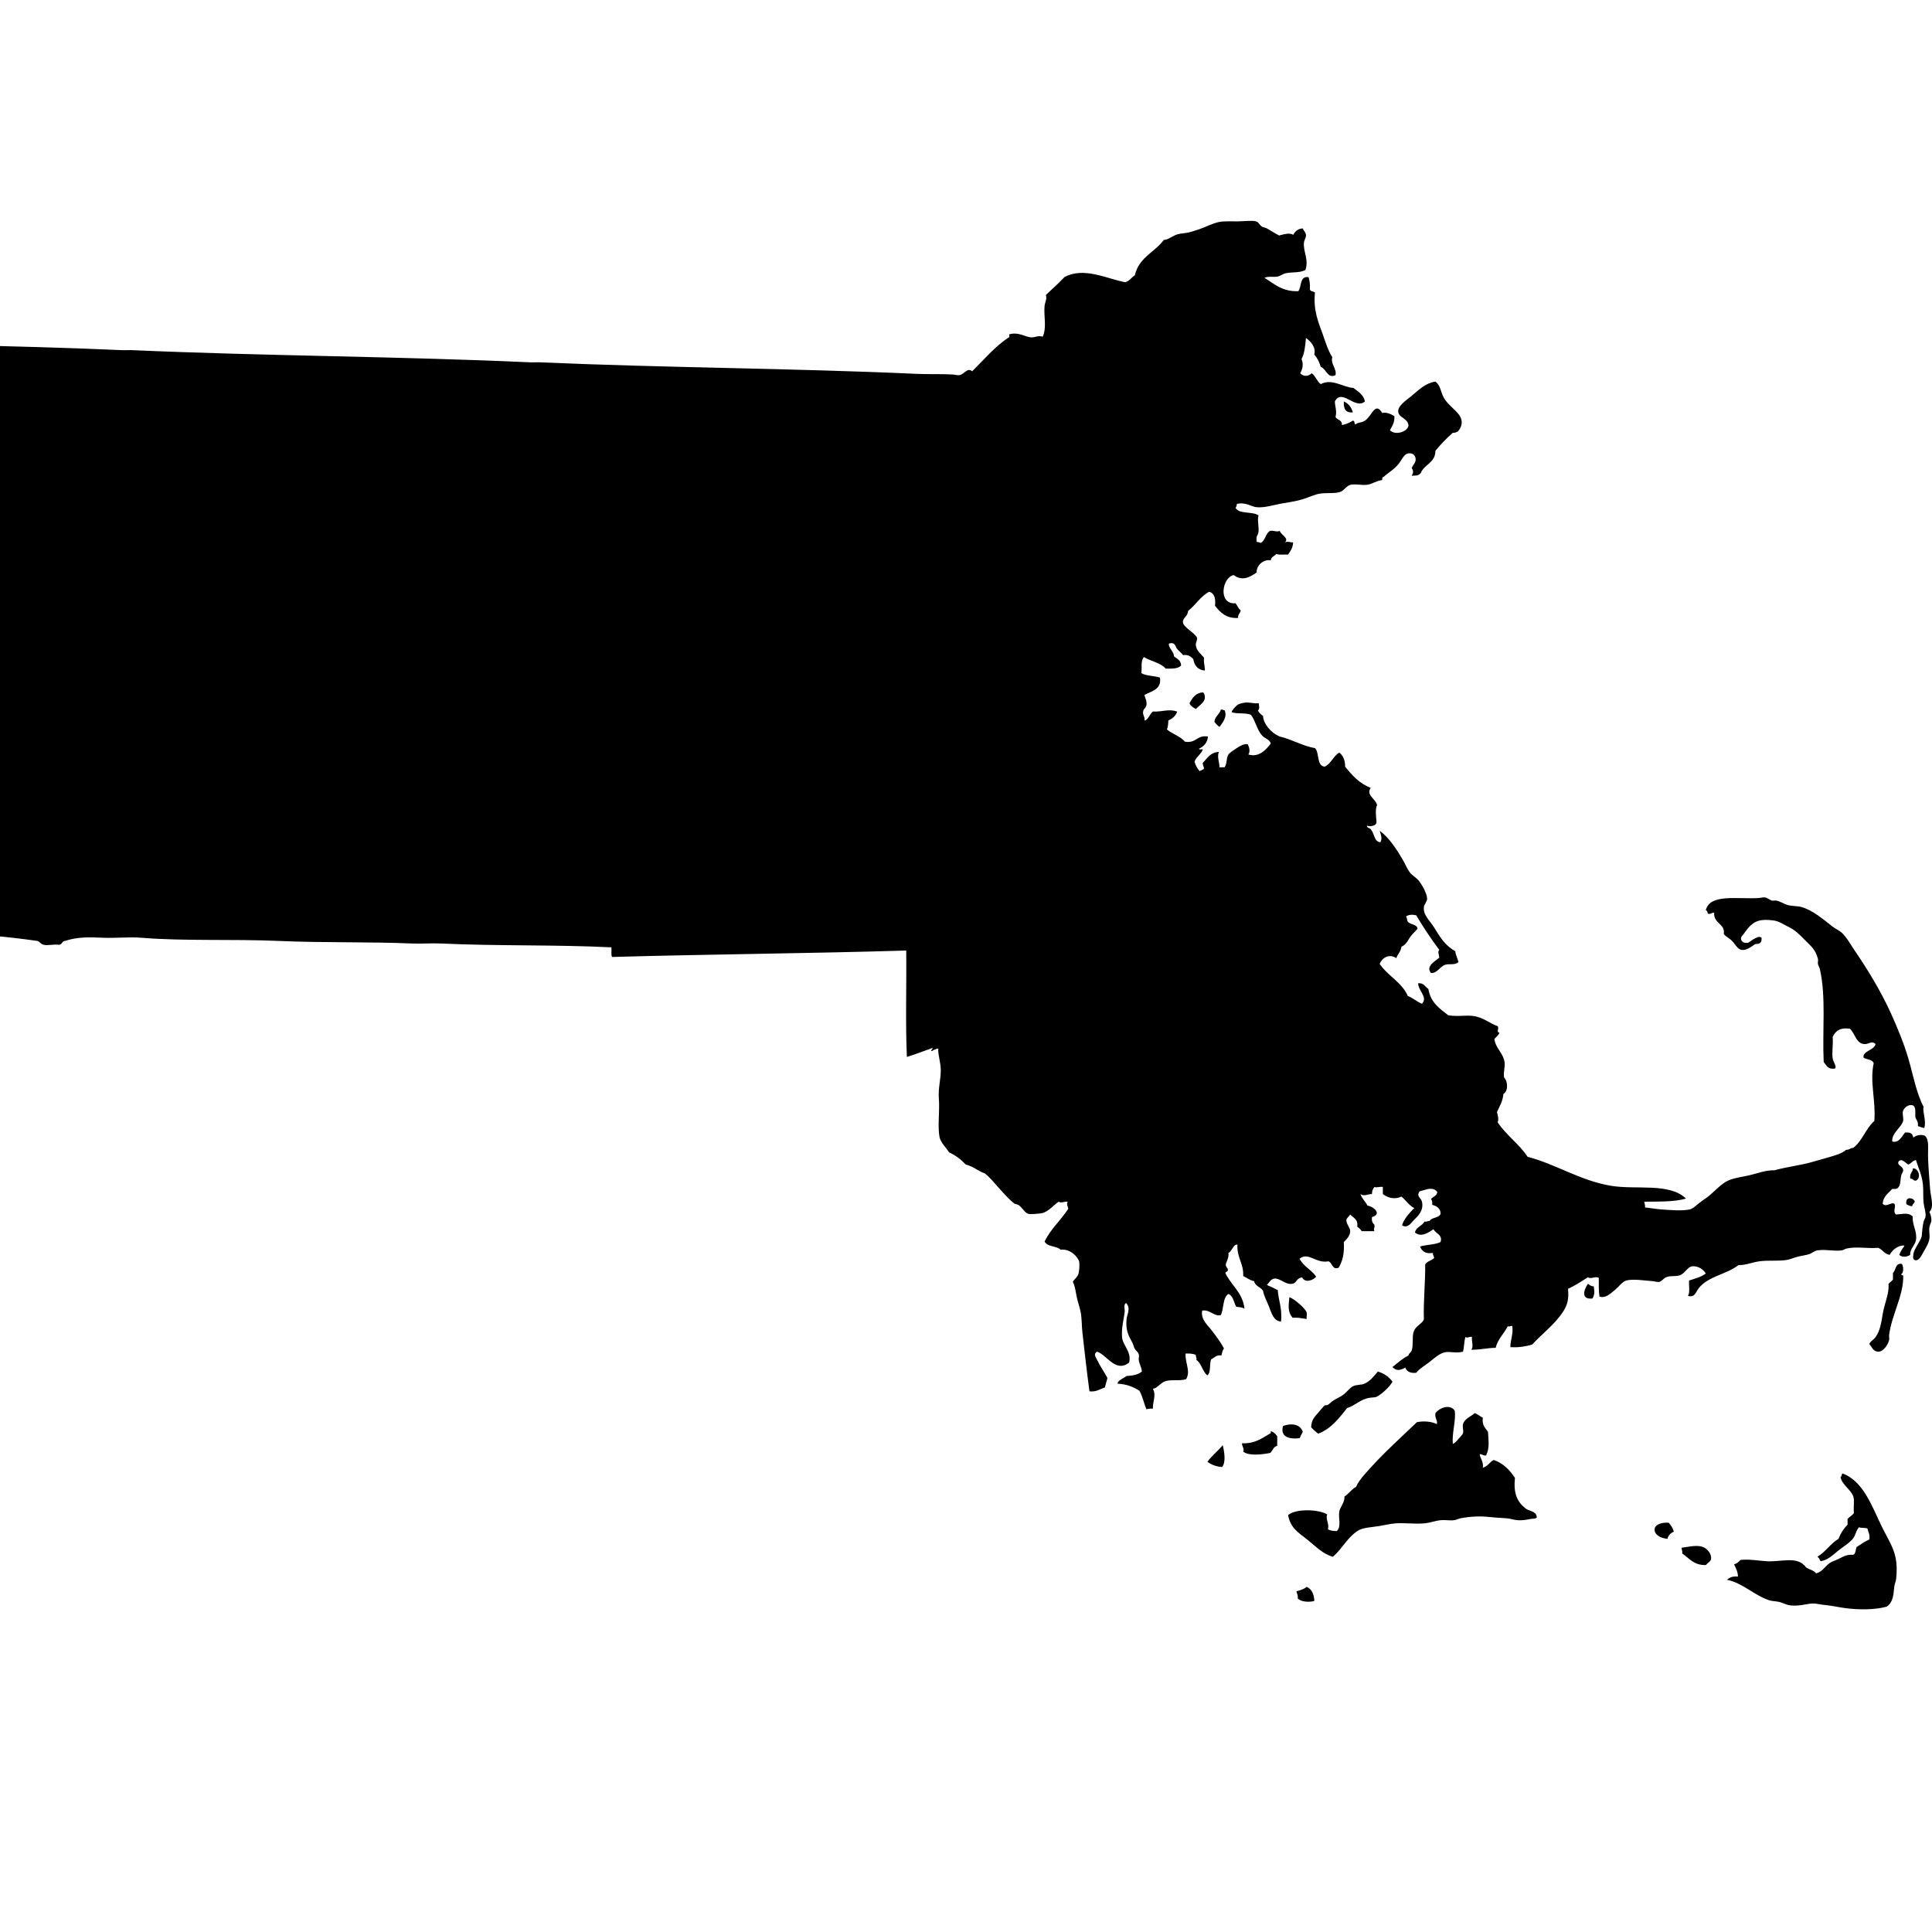 <svg
	xmlns="http://www.w3.org/2000/svg"
	viewBox="150 80 190 190"
	aria-label="Map of Massachusetts">
	<path
		id="massachusetts"
		name="Massachusetts"
		d="M104.712,170.897c11.646,0.513,23.504,0.737,35.097,1.324c0,0.927,0,1.85,0,2.772
		c0.938-0.014,2.071-0.368,3.092-0.504c0.537-0.847,0.879-1.896,1.451-2.708c3.31,0.048,6.383,0.331,9.327,0.755
		c0.26,0.074,0.289,0.299,0.625,0.378c0.413,0.097,1.021-0.071,1.51,0c0.295-0.021,0.277-0.356,0.572-0.378
		c1.227-0.395,2.236-0.381,3.717-0.315c1.233,0.054,2.602-0.095,3.781,0c4.248,0.349,9.009,0.115,13.552,0.315
		c4.442,0.198,8.837,0.068,13.038,0.251c0.979,0.044,1.941-0.044,2.896,0c5.682,0.266,11.227,0.101,16.761,0.378
		c0.036,0.307-0.064,0.74,0.065,0.947c9.64-0.271,19.457-0.346,28.926-0.632c0.042,3.218-0.088,7.142,0.065,10.463
		c0.873-0.26,1.676-0.593,2.519-0.885c0.065,0.162-0.277,0.222-0.065,0.315c0.136-0.118,0.561-0.274,0.631-0.254
		c-0.029,0.661,0.236,1.346,0.248,2.083c0.018,0.891-0.271,1.819-0.189,2.835c0.101,1.115-0.136,2.767,0.065,3.778
		c0.112,0.572,0.667,1.047,0.944,1.517c0.655,0.291,1.18,0.711,1.64,1.194c0.744,0.183,1.204,0.644,1.894,0.882
		c0.82,0.654,1.858,2.165,2.896,2.965c0.083,0.062,0.26,0.047,0.377,0.123c0.425,0.271,0.614,0.791,1.009,0.883
		c0.236,0.056,0.932-0.016,1.257-0.063c0.661-0.092,1.262-0.87,1.705-1.135c0.253,0.176,0.554-0.048,0.885,0
		c-0.136,0.182,0.006,0.501,0.059,0.692c-0.726,1.124-1.723,1.974-2.331,3.216c0.242,0.557,1.18,0.416,1.575,0.816
		c0.92-0.129,1.723,0.696,1.829,1.198c0.047,0.257,0.006,0.864-0.065,1.136c-0.083,0.339-0.431,0.574-0.566,0.82
		c0.236,0.441,0.271,0.943,0.377,1.447c0.094,0.481,0.271,0.947,0.377,1.449c0.147,0.664,0.112,1.362,0.189,2.079
		c0.207,1.853,0.46,4.065,0.696,5.796c0.702,0.074,1.026-0.232,1.51-0.377c0.065-0.274,0.218-0.711,0.254-0.943
		c-0.295-0.553-0.744-1.195-1.009-1.765c-0.13-0.283-0.413-0.59,0-0.819c0.961,0.332,1.834,2.117,3.144,1.073
		c0.271-1.042-0.619-1.685-0.69-2.46c-0.083-1.012,0.171-1.746,0.253-2.522c0.036-0.304-0.147-0.638,0.124-0.882
		c0.513,0.502,0.118,1.094,0.065,1.578c-0.124,1.147,0.23,1.688,0.566,2.33c0.094,0.178,0.136,0.434,0.253,0.629
		c0.136,0.227,0.307,0.273,0.377,0.504c0.06,0.191-0.023,0.39,0,0.569c0.06,0.407,0.266,0.729,0.313,1.133
		c-0.395,0.337-0.944,0.413-1.51,0.442c-0.283,0.227-0.896,0.434-0.885,0.756c0.902,0.047,1.569,0.326,2.142,0.692
		c0.318,0.528,0.442,1.245,0.696,1.829c0.166-0.064,0.383-0.076,0.631-0.064c-0.018-0.732,0.36-1.316,0-1.953
		c0.484-0.07,0.737-0.6,1.263-0.756c0.596-0.182,1.304,0.016,2.012-0.188c0.46-0.859-0.095-1.449-0.059-2.523
		c0.395-0.018,0.737,0.019,1.009,0.125c-0.018,0.206,0.106,0.268,0.059,0.507c0.513,0.351,0.59,1.136,1.074,1.513
		c0.383-0.265,0.177-1.123,0.377-1.578c0.324-0.135,0.472-0.453,1.003-0.377c0.065-0.257,0.118-0.52,0.254-0.693
		c-0.336-0.631-0.755-1.183-1.198-1.764c-0.396-0.528-1.103-1.07-0.944-1.956c0.772-0.133,1.186,0.62,1.829,0.442
		c0.325-0.619,0.166-1.726,0.755-2.079c0.478,0.2,0.525,0.819,0.761,1.259c0.242,0.033,0.549,0.042,0.82,0.189
		c-0.189-1.613-1.328-2.289-1.894-3.528c0.082-0.126,0.307-0.112,0.248-0.378c-0.077-0.15-0.224-0.229-0.189-0.504
		c0.112-0.333,0.295-0.593,0.254-1.07c0.36-0.178,0.489-0.889,0.885-0.817c-0.077,1.292,0.625,1.813,0.566,3.089
		c0.366,0.158,0.631,0.418,1.074,0.501c0.1,0.507,0.649,0.569,0.879,0.946c0.059,0.458,0.354,0.977,0.566,1.511
		c0.283,0.711,0.46,1.464,1.198,1.513c0.153-1.268-0.289-2.203-0.313-3.088c-0.348-0.18-0.696-0.352-1.074-0.504
		c0.277-0.295,0.372-0.588,0.755-0.629c0.543-0.062,1.085,0.649,1.764,0.505c0.46-0.098,0.324-0.514,0.944-0.632
		c0.271,0.588,1.068,0.313,1.386-0.062c-0.454-0.676-1.262-1.006-1.634-1.767c0.873-0.709,1.616,0.51,2.837,0.254
		c0.413,0.152,0.354,0.891,1.009,0.628c0.377-0.632,0.578-1.435,0.501-2.52c0.319-0.318,0.614-0.613,0.631-1.071
		c0.012-0.326-0.407-0.736-0.377-1.073c0.018-0.235,0.236-0.333,0.377-0.566c0.295,0.333,0.802,0.454,0.69,1.198
		c0.177,0.123,0.324,0.268,0.442,0.441c0.419,0,0.843,0,1.256,0c-0.165-0.2,0.136-0.501-0.059-0.692
		c-0.16-0.133-0.23-0.356-0.189-0.693c1.026-0.298,0.177-1.023-0.442-1.133c-0.207-0.407-0.543-0.673-0.69-1.136
		c0.331,0.266,0.714,0.006,1.133,0c-0.006-0.321,0.1-0.531,0.248-0.693c0.23,0.101,0.472-0.053,0.82,0c0,0.23,0,0.463,0,0.693
		c0.472,0.387,1.174,0.566,1.829,0.254c0.443,0.357,0.732,0.864,1.263,1.133c-0.466,0.451-1.074,1.147-1.198,1.699
		c0.537,0.313,0.855-0.195,1.139-0.505c0.413-0.407,1.015-0.95,0.814-1.825c-0.083-0.369-0.502-0.484-0.313-0.88
		c0.1-0.221,0.183-0.145,0.501-0.253c0.525-0.184,1.032-0.236,1.322,0.188c-0.047,0.39-0.437,0.442-0.625,0.692
		c0.124,0.107,0.136,0.325,0.124,0.566c0.301,0.071,0.844,0.289,0.82,0.883c-0.159,0.434-0.861,0.318-1.074,0.693
		c-0.201-0.012-0.266,0.111-0.501,0.062c-0.23,0.445-0.82,0.524-0.944,1.073c0.613,0.531,1.345,0,1.823-0.314
		c0.236,0.445,0.92,0.533,0.696,1.259c-0.548,0.274-1.392,0.245-2.018,0.442c0.183,0.449,0.513,0.744,1.262,0.629
		c-0.018,0.227,0.112,0.304,0.124,0.504c-0.253,0.251-0.702,0.307-0.879,0.629c0.023,1.66-0.189,3.689-0.13,5.422
		c-0.207,0.445-0.826,0.628-1.003,1.197c-0.177,0.533-0.012,1.289-0.188,1.826c-0.083,0.241-0.295,0.268-0.319,0.504
		c-0.602,0.304-1.074,0.737-1.581,1.136c0.377,0.413,0.755,0.337,1.263,0.062c0.153,0.375,0.484,0.572,1.074,0.505
		c0.33-0.416,0.837-0.693,1.321-1.071c0.431-0.336,0.956-0.838,1.516-0.946c0.501-0.098,1.121,0.12,1.764-0.062
		c0.124-0.443,0.1-1.036,0.248-1.449c0.183,0.166,0.36-0.056,0.631,0c-0.041,0.48,0.189,0.936-0.065,1.26
		c0.879,0.018,1.546-0.177,2.401-0.188c0.218-0.894,0.832-1.387,1.198-2.142c0.136,0.139,0.206-0.053,0.437,0
		c0.112,0.864-0.195,1.313-0.189,2.076c0.855,0.057,1.516-0.076,2.142-0.25c0.92-1.012,2.242-2.004,3.026-3.216
		c0.431-0.657,0.602-1.222,0.501-2.266c0.708-0.327,1.328-0.737,1.959-1.136c0.277,0.219,0.772-0.159,1.067,0.065
		c0.006,0.628-0.023,1.283,0.065,1.825c0.59,0.21,1.056-0.266,1.575-0.693c0.319-0.265,0.685-0.778,1.068-0.881
		c0.667-0.184,1.817,0.012,2.584,0.062c0.225,0.015,0.455,0.124,0.69,0.065c0.218-0.054,0.342-0.307,0.631-0.443
		c0.383-0.183,0.885-0.056,1.327-0.188c0.507-0.156,0.785-0.823,1.198-0.885c0.673-0.098,1.18,0.366,1.386,0.696
		c-0.431,0.345-1.056,0.501-1.64,0.693c-0.047,0.501,0.112,1.206-0.124,1.51c0.708,0.195,0.767-0.375,1.068-0.755
		c0.956-1.194,2.69-1.331,3.905-2.269c0.714,0.018,1.363-0.283,2.083-0.377c0.868-0.115,1.776,0,2.649-0.127
		c0.325-0.048,0.696-0.216,1.068-0.316c0.377-0.1,0.814-0.15,1.133-0.25c0.307-0.095,0.519-0.331,0.82-0.378
		c0.809-0.133,1.623,0.106,2.396,0c0.177-0.024,0.348-0.156,0.507-0.188c0.991-0.21,1.988,0.023,3.085-0.065
		c0.442,0.165,0.602,0.614,1.133,0.693c0.189-0.345,0.501-0.657,0.885-0.817c0.166-0.07,0.496-0.162,0.566-0.064
		c-0.201,0.266-0.389,0.537-0.507,0.882c0.277,0.271,0.779,0.204,1.074,0c-0.042-0.575,0.478-0.938,0.566-1.448
		c0.147-0.844-0.389-1.517-0.318-2.334c-0.449-0.41-0.909-0.235-1.634-0.188c-0.39-0.286,0.059-0.796-0.189-1.067
		c-0.295-0.18-0.808,0.412-1.133,0c0.065-0.734,0.566-1.029,0.944-1.451c0.177-0.006,0.413,0.035,0.501-0.063
		c0.348-0.219,0.277-0.828,0.378-1.262c0.053-0.216,0.23-0.352,0.188-0.566c-0.065-0.404-0.649-0.402-0.437-0.818
		c0.348-0.336,0.667,0.189,0.944,0.313c0.301-0.104,0.413-0.387,0.755-0.439c0.201,0.681,0.614,1.513,0.69,2.457
		c0.053,0.534,0,1.183,0.064,1.765c0.059,0.48,0.236,0.908,0.189,1.32c-0.018,0.181-0.142,0.328-0.189,0.505
		c-0.124,0.478-0.129,1-0.188,1.451c-0.147,0.546-0.761,1.242-0.82,1.765c-0.006,0.108-0.1,0.475,0.124,0.566
		c0.419,0.152,0.673-0.438,0.885-0.817c0.212-0.378,0.501-0.817,0.566-1.26c0.059-0.345-0.053-0.772,0-1.139
		c0.047-0.277,0.189-0.457,0.195-0.693c0-0.315-0.065-0.569-0.195-0.817c0.507-0.519,0.13-1.398,0.065-2.33
		c-0.059-0.814-0.147-1.846-0.188-2.772c-0.053-1.15,0.153-1.953-0.319-2.396c-0.407-0.174-0.908-0.023-1.133,0.189
		c-0.106-0.467-0.307-0.52-0.82-0.505c-0.307,0.366-0.602,1.073-1.257,0.882c-0.088-0.797,0.938-1.434,1.068-2.015
		c0.071-0.298-0.112-0.696,0-1.009c0.13-0.354,0.631-0.699,1.009-0.504c0.254,0.186,0.183,0.699,0.189,1.135
		c0.1,0.277,0.313,0.445,0.254,0.879c0.218,0.06,0.389,0.156,0.631,0.189c0.225-0.708-0.206-1.637-0.065-2.076
		c-0.749-1.438-1.026-3.154-1.51-4.788c-0.46-1.546-1.103-3.091-1.764-4.54c-0.95-2.076-2.224-4.165-3.463-5.984
		c-0.442-0.649-0.855-1.414-1.327-1.826c-0.254-0.222-0.643-0.396-0.944-0.632c-0.861-0.685-1.947-1.599-3.027-1.891
		c-0.401-0.108-0.861-0.067-1.321-0.188c-0.377-0.104-0.755-0.366-1.133-0.443c-0.153-0.029-0.307,0.045-0.442,0
		c-0.236-0.07-0.442-0.283-0.69-0.313c-0.159-0.02-0.395,0.051-0.566,0.063c-2.171,0.133-4.826-0.445-5.233,1.194
		c0.124,0.048,0.166,0.171,0.189,0.315c0.201,0.172,0.372-0.091,0.631-0.062c-0.083,1.079,1.126,1.089,0.944,2.079
		c0.165,0.26,0.501,0.378,0.814,0.693c0.336,0.336,0.531,0.82,0.944,0.883c0.478,0.07,0.915-0.293,1.328-0.566
		c0.383-0.021,0.678-0.057,0.631-0.632c-0.26-0.186-0.46-0.012-0.755,0.127c-0.236,0.109-0.46,0.366-0.631,0.378
		c-0.336,0.021-0.578-0.065-0.631-0.378c-0.042-0.228,0.159-0.333,0.313-0.566c0.136-0.194,0.266-0.372,0.377-0.505
		c0.625-0.73,1.257-0.914,2.466-0.758c0.584,0.077,0.896,0.334,1.38,0.569c0.832,0.404,1.115,0.737,1.705,1.321
		c0.708,0.709,1.074,0.98,1.321,1.891c0.042,0.154-0.029,0.331,0,0.505c0.036,0.169,0.153,0.337,0.189,0.505
		c0.625,2.701,0.23,6.032,0.377,9.139c0.277,0.309,0.401,0.772,1.133,0.628c0.153-0.269-0.183-0.558-0.253-1.006
		c-0.089-0.604,0.071-1.401,0-2.083c0.259-0.584,0.726-0.959,1.705-0.816c0.514,0.501,0.59,1.422,1.387,1.51
		c0.425,0.051,0.749-0.383,1.133,0c-0.166,0.637-1.269,0.658-1.192,1.324c0.295,0.222,0.885,0.16,1.003,0.566
		c-0.401,1.823,0.224,3.67,0.065,5.673c-0.844,0.731-1.18,1.971-2.077,2.646c-0.295,0.004-0.384,0.207-0.696,0.189
		c-0.419,0.365-1.026,0.527-1.575,0.693c-0.584,0.174-1.174,0.333-1.764,0.504c-1.215,0.348-2.496,0.475-3.716,0.817
		c-0.885-0.026-1.693,0.321-2.525,0.505c-0.649,0.146-1.392,0.227-2.018,0.504c-0.643,0.286-1.221,0.936-1.823,1.451
		c-0.26,0.225-0.625,0.445-0.944,0.693c-0.366,0.277-0.69,0.622-1.009,0.693c-0.803,0.174-1.947,0.059-2.838,0
		c-0.525-0.039-1.062-0.145-1.575-0.189c0.047-0.254-0.059-0.362-0.065-0.568c1.18-0.024,2.932,0.05,4.1-0.313
		c-1.669-1.587-4.92-0.825-7.439-1.263c-3.026-0.524-5.416-2.146-8.129-2.834c-0.844-1.277-2.112-2.127-2.956-3.404
		c0.147-0.28,0-0.744-0.065-1.006c0.248-0.555,0.572-1.027,0.631-1.768c0.496-0.301,0.449-1.253,0.065-1.637
		c-0.065-0.59,0.106-1.006,0.059-1.448c-0.106-0.938-0.885-1.38-1.009-2.333c0.183-0.201,0.401-0.354,0.507-0.629
		c-0.377-0.003,0.006-0.418-0.188-0.631c-0.773-0.26-1.44-0.895-2.46-1.006c-0.731-0.083-1.54,0.088-2.395-0.064
		c-0.855-0.658-1.752-1.271-1.953-2.584c-0.318-0.207-0.442-0.608-1.009-0.566c0.023,0.764,0.985,1.383,0.378,2.014
		c-0.52-0.194-0.867-0.563-1.387-0.755c-0.607-1.366-1.97-1.979-2.772-3.15c0.23-0.637,0.979-1.044,1.634-0.569
		c0.136-0.412,0.448-0.643,0.507-1.133c0.342-0.145,0.555-0.437,0.696-0.693c0.254-0.466,0.584-0.717,0.885-1.07
		c-0.077-0.484-0.702-0.377-0.95-0.693c-0.118-0.15-0.029-0.31-0.188-0.504c0.242-0.204,0.631-0.216,1.009-0.127
		c0.702,1.191,1.463,2.318,2.271,3.404c-0.194,0.2-0.023,0.441,0,0.755c-0.372,0.348-1.38,0.831-0.82,1.513
		c0.649,0.045,0.873-0.67,1.445-0.82c0.413-0.103,0.879,0.077,1.263-0.25c-0.095-0.365-0.271-0.654-0.319-1.07
		c-0.991-0.564-1.457-1.313-2.077-2.331c-0.413-0.679-1.097-1.206-1.009-2.018c0.029-0.277,0.325-0.522,0.319-0.819
		c-0.012-0.502-0.49-1.349-0.82-1.768c-0.242-0.295-0.631-0.496-0.885-0.817c-0.248-0.324-0.419-0.764-0.631-1.132
		c-0.631-1.107-1.398-2.277-2.33-2.965c0.106,0.377,0.289,0.749,0.064,1.139c-0.619-0.08-0.572-0.817-0.885-1.201
		c-0.077-0.219-0.425-0.159-0.442-0.439c0.324,0.118,0.844,0.035,0.944-0.254c0.023-0.389-0.183-1.291,0.065-1.764
		c-0.159-0.652-1.109-0.965-0.631-1.702c-1.109-0.415-1.829-1.233-2.513-2.077c0-0.657-0.212-1.1-0.572-1.386
		c-0.607,0.339-0.791,1.097-1.445,1.386c-0.826-0.1-0.484-1.371-0.95-1.831c-1.145-0.165-2.307-0.879-3.463-1.133
		c0.006,0.003-0.094-0.048-0.13-0.062c-0.749-0.334-1.492-1.219-1.51-1.953c-0.183-0.171-0.418-0.292-0.501-0.566
		c0.195-0.136,0.106-0.46,0.065-0.696c-0.478,0.054-0.896-0.108-1.327-0.062c-0.189,0.023-0.543,0.105-0.69,0.188
		c-0.224,0.124-0.667,0.634-0.631,0.759c0.572,0.199,1.269,0.023,1.894,0.253c0.46,0.638,0.602,1.531,1.132,2.077
		c0.271,0.279,0.708,0.339,0.814,0.755c-0.466,0.619-1.186,1.392-2.201,1.073c0.201-0.315,0.083-0.717-0.065-1.012
		c-0.383-0.053-0.761,0.168-1.068,0.378c-0.259,0.18-0.684,0.431-0.826,0.634c-0.242,0.354-0.106,0.844-0.378,1.26
		c-0.165,0-0.33,0-0.507,0c0.006-0.514-0.26-1.003-0.06-1.51c-0.843,0.032-1.138,0.625-1.575,1.067
		c-0.059,0.254,0.207,0.505,0.065,0.632c-0.13,0.059-0.254,0.129-0.378,0.188c-0.23-0.254-0.407-0.566-0.507-0.944
		c0.189-0.486,0.643-0.705,0.82-1.2c-0.112-0.032-0.371,0.077-0.377-0.062c0.478-0.222,0.814-0.572,0.879-1.198
		c-1.098-0.18-1.145,0.702-2.266,0.505c-0.448-0.537-1.227-0.746-1.764-1.198c0.083-0.253,0.136-0.536,0.13-0.879
		c0.396-0.188,0.731-0.442,0.879-0.882c-0.885-0.295-1.345,0.032-2.396,0c-0.307,0.225-0.501,0.888-0.82,0.882
		c0.059-0.413-0.218-0.499-0.129-0.946c0.077-0.248,0.265-0.277,0.318-0.57c0.077-0.434-0.189-0.772-0.189-1.006
		c0.744-0.389,1.693-0.551,1.517-1.701c-0.566-0.189-1.363-0.154-1.835-0.439c0.088-0.502-0.083-1.242,0.26-1.578
		c0.678,0.412,1.634,0.551,2.142,1.135c0.454-0.006,1.233,0.054,1.51-0.313c-0.012-0.516-0.401-0.652-0.69-0.885
		c-0.029-0.527-0.578-0.844-0.507-1.26c0.472-0.177,0.62,0.121,0.755,0.439c0.171,0.271,0.46,0.428,0.631,0.693
		c0.543-0.082,0.767,0.159,1.009,0.378c0.112,0.646,0.437,1.076,1.132,1.136c0.065-0.271-0.147-0.756-0.065-1.26
		c-0.289-0.354-0.778-0.688-0.814-1.26c-0.023-0.242,0.159-0.451,0.124-0.693c-0.195-0.475-1.333-1.032-1.387-1.514
		c-0.053-0.489,0.466-0.551,0.501-1.135c0.744-0.575,1.209-1.434,2.083-1.889c0.501,0.145,0.648,0.652,0.566,1.384
		c0.519,0.638,1.062,1.254,2.271,1.198c-0.036-0.366,0.218-0.451,0.253-0.756c-0.242-0.165-0.324-0.478-0.507-0.693
		c-1.747,0.145-1.328-2.536-0.189-2.772c0.867,0.638,1.604,0.204,2.265-0.253c-0.035-0.658,0.631-1.328,1.387-1.195
		c0.041-0.359,0.377-0.422,0.566-0.631c0.271,0.135,0.772,0.032,1.139,0.064c0.23-0.336,0.472-0.666,0.501-1.197
		c-0.313,0.009-0.555-0.145-0.82,0c0.466-0.419-0.383-0.721-0.501-1.136c-0.295,0.15-0.561-0.056-0.944,0
		c-0.472,0.251-0.46,0.974-0.944,1.197c-0.065-0.103-0.271-0.067-0.384-0.124c-0.029-0.351-0.018-0.514,0.065-0.631
		c0.318-0.457-0.071-1.396,0.129-1.956c-0.584-0.428-1.923-0.095-2.271-0.755c0.088-0.076,0.118-0.215,0.129-0.377
		c0.814-0.213,1.446,0.262,1.888,0.314c0.82,0.101,1.764-0.235,2.643-0.377c0.891-0.147,1.41-0.225,2.077-0.442
		c0.542-0.175,1.044-0.422,1.516-0.501c0.649-0.119,1.557,0.018,2.083-0.192c0.372-0.15,0.584-0.61,1.009-0.693
		c0.519-0.097,1.103,0.085,1.634,0c0.519-0.083,0.879-0.396,1.386-0.442c0.142-0.023-0.012-0.346,0.189-0.313
		c0.313-0.33,1.015-0.693,1.51-1.324c0.348-0.439,0.525-1.074,1.139-1.006c0.313,0.032,0.466,0.254,0.507,0.501
		c0.059,0.439-0.26,0.566-0.377,0.946c0.171,0.283,0.171,0.422,0,0.756c0.448-0.045,0.542,0.053,0.879-0.251
		c0.33-0.882,1.445-0.991,1.445-2.206c0.525-0.631,1.091-1.225,1.705-1.764c0.224,0.02,0.348-0.071,0.501-0.127
		c0.454-0.525,0.519-1.077,0.124-1.638c-0.359-0.522-1.126-1-1.51-1.705c-0.354-0.655-0.289-1.165-0.82-1.572
		c-1.032,0.175-1.587,0.794-2.389,1.448c-0.561,0.455-1.316,0.956-1.269,1.514c0.065,0.631,0.956,0.616,1.015,1.387
		c-0.147,0.61-1.304,0.971-1.829,0.439c0.206-0.401,0.478-0.74,0.437-1.384c-0.277-0.188-0.82-0.425-1.192-0.315
		c-0.714-1.168-0.991,0.292-1.705,0.755c-0.383,0.248-0.625,0.124-0.944,0.378c-0.124-0.086-0.035-0.381-0.248-0.378
		c-0.301,0.204-0.661,0.351-1.073,0.439c0.053-0.536-0.49-0.48-0.631-0.817c0.165-0.501-0.047-1-0.059-1.513
		c0.69-1.331,2,0.858,2.956,0c-0.142-0.679-0.667-0.968-1.132-1.325c-1.05-0.073-2.112-0.964-3.21-0.377
		c-0.383-0.269-0.507-0.797-0.891-1.07c-0.313,0.315-0.802,0.362-1.133,0c0.218-0.381,0.354-0.896,0.13-1.387
		c0.277-0.522,0.366-1.224,0.437-2.079c0.466,0.324,0.997,0.896,0.82,1.637c0.295,0.318,0.495,0.729,0.637,1.2
		c0.566,0.213,0.661,1.197,1.446,0.817c0.153-0.602-0.507-1.106-0.313-1.764c-0.437-0.688-0.661-1.479-0.944-2.269
		c-0.437-1.197-0.938-2.345-0.761-4.095c-0.153-0.114-0.448-0.091-0.501-0.315c0.035-0.478-0.03-0.853-0.13-1.197
		c-0.909-0.118-0.655,0.935-1.009,1.386c-1.599,0.051-2.366-0.737-3.333-1.321c0.442-0.18,0.879-0.038,1.322-0.127
		c0.271-0.059,0.495-0.259,0.755-0.315c0.655-0.145,1.345-0.015,1.953-0.318c0.377-1.026-0.271-1.902-0.13-2.77
		c0.053-0.274,0.218-0.446,0.188-0.693c-0.018-0.239-0.253-0.434-0.313-0.632c-0.496,0.027-0.755,0.295-0.944,0.632
		c-0.366-0.251-0.985-0.029-1.387,0.064c-0.418-0.218-0.843-0.495-1.198-0.696c-0.165-0.094-0.377-0.1-0.501-0.188
		c-0.225-0.153-0.301-0.431-0.566-0.505c-0.431-0.117-1.245,0-1.829,0c-0.655,0-1.339-0.035-1.829,0.063
		c-0.59,0.124-1.268,0.475-1.888,0.696c-0.36,0.127-0.667,0.224-1.009,0.315c-0.395,0.098-0.802,0.098-1.133,0.188
		c-0.483,0.13-0.902,0.534-1.386,0.566c-0.891,1.213-2.466,1.731-2.838,3.466c-0.33,0.213-0.525,0.566-0.95,0.693
		c-1.847-0.354-4.065-1.539-5.982-0.504c-0.572,0.622-1.221,1.171-1.829,1.764c0.147,0.36-0.088,0.699-0.124,1.071
		c-0.094,1.023,0.236,2.145-0.188,3.026c-0.431-0.159-0.75,0.091-1.139,0.062c-0.62-0.047-1.198-0.534-2.077-0.315
		c-0.171-0.026,0.047,0.342-0.124,0.315c-1.38,0.93-2.431,2.194-3.593,3.339c-0.501-0.409-0.743,0.299-1.263,0.378
		c-0.194,0.029-0.442-0.053-0.631-0.062c-1.168-0.068-2.354-0.012-3.528-0.063c-12.289-0.561-24.666-0.593-37.049-1.136
		c-0.319-0.015-0.679,0.015-1.009,0c-13.015-0.593-26.07-0.622-39.132-1.197c-0.342-0.015-0.661,0.018-1.009,0
		c-10.967-0.499-22.011-0.525-32.955-1.009c-6.808-0.298-13.675-0.324-20.413-0.566c-5.516,18.453-11.126,36.811-16.637,55.264
		c0.407,0.915,0.779,1.865,1.132,2.836C96.925,170.473,100.795,170.727,104.712,170.897z"/>
	<path
		d="M283.045,120.553c-0.147-0.51-0.431-0.875-0.885-1.073
		C282.113,120.176,282.313,120.624,283.045,120.553z"/>
	<path
		d="M266.975,149.157c0.118,0.283,0.372,0.425,0.631,0.569
		c0.224-0.263,0.838-0.613,0.879-1.074c0.012-0.114,0-0.447-0.189-0.566C267.564,148.151,267.258,148.646,266.975,149.157z"/>
	<path
		d="M270.06,149.791c-0.124,0.481-0.578,0.635-0.631,1.195
		c0.142,0.194,0.307,0.363,0.502,0.504c0.318-0.445,0.778-0.965,0.507-1.637C270.29,149.854,270.255,149.744,270.06,149.791z"/>
	<path
		d="M338.242,194.906c-0.041,0-0.083,0-0.129,0c0.059,0.318-0.354,0.46-0.248,1.008
		c0.289-0.035,0.266,0.239,0.566,0.189C338.92,195.867,338.737,195.021,338.242,194.906z"/>
	<path
		d="M337.487,198.437c0.177,0.077,0.318,0.183,0.566,0.188
		c0.012-0.238,0.242-0.268,0.248-0.504C338.088,197.74,337.328,197.655,337.487,198.437z"/>
	<path
		d="M336.979,205.304c0.271-0.177,0.207-0.743,0.065-1.009
		c-0.69-0.1-0.561,0.613-0.885,0.882c0,0.213,0,0.422,0,0.632c-0.088,0.227-0.36,0.268-0.437,0.504
		c0.083,0.902-0.407,1.9-0.566,2.896c-0.147,0.889-0.253,1.641-0.696,2.271c-0.189,0.271-0.501,0.404-0.625,0.69
		c0.271,0.333,0.395,0.753,0.879,0.759c0.507,0.006,0.95-0.674,1.068-1.137c0.042-0.146-0.018-0.336,0-0.501
		c0.254-1.982,1.41-3.873,1.386-5.734C337.227,205.354,336.961,205.469,336.979,205.304z"/>
	<path
		d="M306.614,207.699c0.23-0.448,0.188-0.646,0.124-1.197
		c-0.283,0.008-0.413-0.139-0.566-0.251C305.794,206.749,305.399,207.841,306.614,207.699z"/>
	<path
		d="M278.502,209.717c-0.035-0.219,0.053-0.445,0-0.635
		c-0.112-0.422-1.274-1.38-1.699-1.51c-0.101,0.879-0.154,1.496,0.313,2.018C277.659,209.558,278.066,209.648,278.502,209.717z"/>
	<path
		d="M282.479,218.475c0.749-0.215,1.339-0.885,2.201-1.009
		c0.359-0.054,0.572-0.021,0.755-0.127c0.566-0.318,1.221-0.964,1.51-1.448c-0.336-0.479-0.814-0.822-1.445-1.009
		c-0.348,0.422-0.785,0.977-1.322,1.198c-0.348,0.145-0.802,0.079-1.133,0.253c-0.307,0.156-0.619,0.614-1.009,0.879
		c-0.265,0.183-0.607,0.331-0.885,0.505c-0.212,0.136-0.431,0.363-0.566,0.442c-0.094,0.056-0.253,0.018-0.313,0.062
		c-0.153,0.115-0.372,0.401-0.566,0.632c-0.448,0.511-0.743,0.79-0.761,1.513c0.201,0.239,0.455,0.428,0.69,0.629
		C280.927,220.498,281.683,219.469,282.479,218.475z"/>
	<path
		d="M283.482,230.572c0.554-0.369,1.304-0.352,2.207-0.505
		c0.548-0.091,1.091-0.218,1.51-0.251c0.915-0.07,1.882,0.074,2.838,0c0.561-0.041,1.08-0.256,1.64-0.315
		c0.448-0.044,0.891,0.054,1.322,0c0.224-0.026,0.413-0.147,0.631-0.188c0.926-0.172,1.912-0.236,2.832-0.127
		c0.507,0.059,1.097,0.086,1.705,0.127c0.354,0.023,0.714,0.165,1.074,0.188c0.542,0.042,0.95-0.062,1.321-0.127
		c0.201-0.032,0.407,0.009,0.566-0.124c0.018-0.637-0.743-0.634-1.068-0.882c-0.867-0.661-1.233-1.511-1.074-3.026
		c-0.513-0.77-1.133-1.428-2.077-1.764c-0.431,0.186-0.578,0.643-1.08,0.755c0.088-0.561-0.277-0.962-0.313-1.321
		c0.271-0.016,0.342,0.162,0.631,0.127c0.354-0.717,0.242-1.393,0.188-2.334c-0.26-0.365-0.613-0.646-0.507-1.383
		c-0.289-0.127-0.478-0.357-0.814-0.443c-0.336,0.328-0.979,0.517-1.133,1.071c-0.088,0.295,0.071,0.616,0,0.882
		c-0.053,0.18-0.331,0.431-0.442,0.566c-0.153,0.18-0.342,0.419-0.566,0.505c-0.089-1.157,0.33-2.292,0.188-3.274
		c-0.472-0.708-1.551-0.251-1.894,0.25c-0.101,0.455,0.266,0.785,0.13,1.071c-0.472-0.245-1.286-0.336-1.953-0.188
		c-1.581,1.514-3.245,3.006-4.666,4.599c-0.484,0.546-1.021,1.089-1.322,1.764c-0.448,0.248-0.714,0.673-1.133,0.947
		c0.036,0.563-0.431,1.044-0.507,1.448c-0.13,0.696,0.236,1.472-0.248,1.953c-0.354-0.006-0.672-0.045-0.885-0.189
		c0.195-0.489-0.26-0.965-0.059-1.448c-0.85-0.524-3.098-0.587-3.847,0.062c0.224,1.299,1.062,1.75,1.947,2.461
		c0.773,0.613,1.451,1.371,2.466,1.637C282.048,232.241,282.491,231.235,283.482,230.572z"/>
	<path
		d="M277.813,221.434c0.1-0.213,0.194-0.431,0.313-0.629
		c-0.289-0.79-1.168-0.857-1.953-0.566C275.895,221.289,276.727,221.563,277.813,221.434z"/>
	<path
		d="M274.916,222.888c0.253-0.21,0.301-0.626,0.69-0.696c0-0.315,0-0.631,0-0.947
		c-0.16-0.215-0.342-0.416-0.631-0.501c0,0.062,0,0.124,0,0.188c-0.814,0.463-1.504,1.057-2.832,1.006
		c0.006,0.357,0.242,0.502,0.124,0.823C272.827,223.209,274.113,223.041,274.916,222.888z"/>
	<path
		d="M268.739,223.767c0.389,0.26,0.837,0.466,1.445,0.505
		c0.395-0.443,0.224-1.528,0.065-2.145C269.777,222.701,269.169,223.15,268.739,223.767z"/>
	<path
		d="M319.841,235.362c1.563,0.318,2.661,1.534,4.165,2.018
		c0.313,0.101,0.708,0.079,1.068,0.187c0.354,0.108,0.648,0.277,1.009,0.314c0.902,0.098,1.575-0.17,2.2-0.188
		c0.295-0.009,0.679,0.095,1.009,0.127c0.855,0.083,1.446,0.224,2.083,0.315c1.44,0.204,3.027,0.18,4.16-0.127
		c0.607-0.4,0.667-1.059,0.755-1.952c0.029-0.28,0.165-0.552,0.189-0.82c0.165-1.679-0.106-2.548-0.631-3.59
		c-0.242-0.489-0.537-1.003-0.755-1.451c-0.979-2.006-1.84-4.561-3.905-5.292c-0.088,0.1-0.059,0.324-0.189,0.377
		c0.195,0.788,1.044,1.228,1.263,1.892c0.136,0.448-0.006,0.946,0.059,1.637c-0.177,0.222-0.437,0.36-0.625,0.566
		c0,0.188,0,0.378,0,0.566c-0.377,0.381-0.685,0.838-0.885,1.39c-0.809,0.475-1.274,1.295-2.083,1.764
		c0.16,0.095,0.225,0.283,0.313,0.439c0.661-0.088,1.191-0.581,1.699-1.006c0.495-0.404,1.168-0.793,1.522-1.26
		c0.242-0.327,0.265-0.778,0.566-1.073c0.207,0.103,0.602,0.023,0.82,0.127c0.077,0.339,0.266,0.566,0.189,1.07
		c-0.46,0.216-0.861,0.487-1.263,0.759c-0.083,0.277-0.077,0.634-0.313,0.755c-0.744-0.054-1.062,0.235-1.522,0.439
		c-0.29,0.133-0.608,0.229-0.814,0.378c-0.448,0.327-0.726,0.863-1.321,1.008c-0.218-0.345-0.926-0.422-1.074-0.692
		c-0.059-0.109-0.047-0.05-0.124-0.127c-0.85-0.85-2.301-0.283-3.717-0.378c-0.737-0.047-1.699-0.219-2.525-0.123
		c-0.16,0.191-0.366,0.348-0.631,0.439c0.171,0.359,0.372,0.681,0.383,1.197C320.396,234.99,320.077,235.141,319.841,235.362z"/>
	<path
		d="M312.72,230.383c-0.047,0.54,0.608,0.908,1.262,0.947
		c0.101-0.342,0.307-0.575,0.632-0.696c-0.101-0.36-0.29-0.634-0.502-0.882C313.398,229.699,312.762,229.929,312.72,230.383z"/>
	<path
		d="M315.369,232.212c0.006,0.206,0.106,0.313,0.065,0.566
		c0.696,0.457,1.133,1.174,2.33,1.133c0.171-0.218,0.46-0.337,0.501-0.566c0.095-0.495-0.336-0.965-0.631-1.133
		C316.998,231.852,316.018,232.139,315.369,232.212z"/>
	<path
		d="M279.258,237.441c-0.036-0.678-0.254-1.164-0.755-1.386
		c-0.253,0.228-0.631,0.333-1.009,0.439c0.047,0.233,0.177,0.378,0.13,0.693C277.883,237.521,278.715,237.602,279.258,237.441z"/>
</svg>
